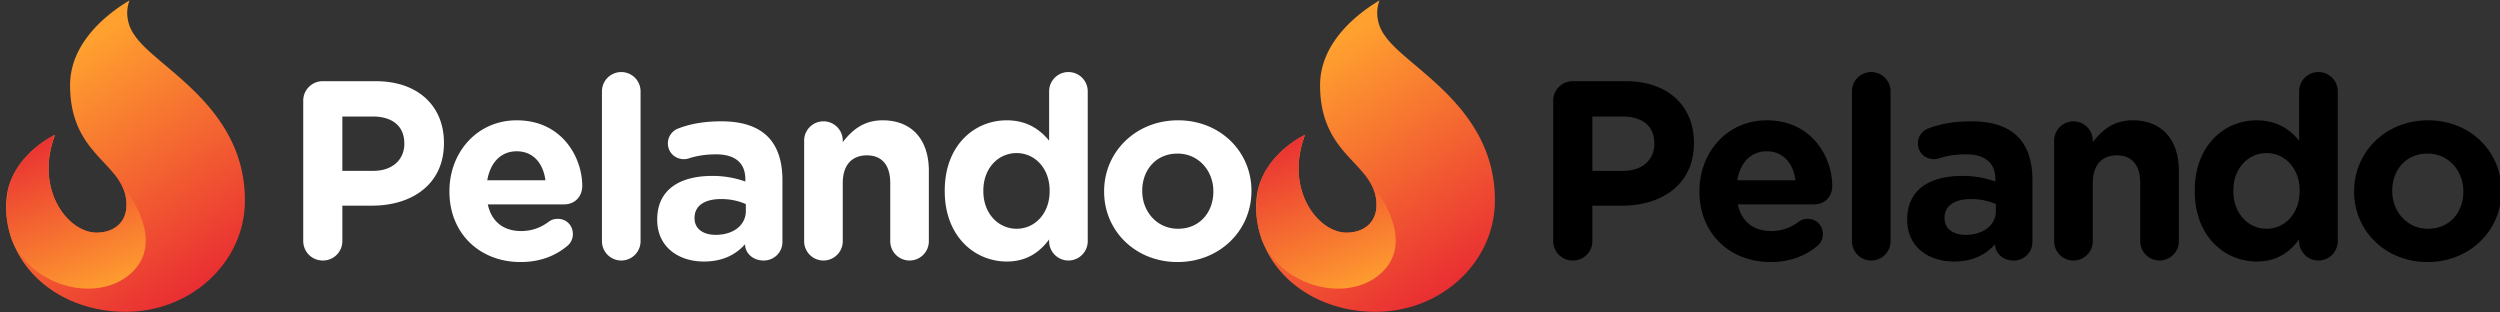 <svg width="240" height="30" xmlns="http://www.w3.org/2000/svg" xmlns:xlink="http://www.w3.org/1999/xlink"><rect width="100%" height="100%" fill="#333333" stroke="none"/><defs><linearGradient x1="34.734%" y1="13.959%" x2="91.954%" y2="127.968%" id="a"><stop stop-color="#FFA02F" offset="0%"/><stop stop-color="#E00034" offset="100%"/></linearGradient><linearGradient x1="69.347%" y1="93.279%" x2="20.389%" y2="-44.264%" id="b"><stop stop-color="#FFA02F" offset="0%"/><stop stop-color="#E00034" offset="100%"/></linearGradient><g id="c"><path d="M11.713 1.23c0-.417.086-.812.214-1.187-1.852 1.098-5.7 3.888-5.7 8.137 0 6.978 5.414 7.435 5.414 11.496 0 1.715-1.245 2.653-2.888 2.653-2.705 0-5.965-4.107-3.97-9.374.001 0-4.692 2.146-4.692 6.808 0 5.91 5.13 10.17 11.46 10.17 6.33 0 11.462-4.79 11.462-10.7 0-9.033-8.525-12.742-10.575-15.824a3.667 3.667 0 01-.725-2.179z" fill="url(#a)" transform="translate(0, -14) translate(0, 14) translate(0.5, 0)"/><path d="M.662 23.1c2.088 4.634 8.43 6.023 11.532 3.022 2.546-2.463.964-6.11-1.482-9.103.556.758.936 1.581.936 2.656 0 1.72-1.248 2.662-2.894 2.662-2.71 0-5.977-4.12-3.979-9.406 0 0-3.668 1.683-4.523 5.302-.042.567-.098 1.274-.165 2.059.052.991.252 1.93.575 2.808z" fill="url(#b)" transform="translate(0, -14) translate(0, 14) translate(0.5, 0)"/><path d="M29.111 23.131c0 1.049.83 1.878 1.878 1.878a1.863 1.863 0 001.877-1.878v-3.389h2.853c3.828 0 6.9-2.048 6.9-5.998v-.049c0-3.486-2.462-5.9-6.534-5.9h-5.096a1.863 1.863 0 00-1.878 1.877v13.46zm3.755-6.73v-5.217h2.902c1.877 0 3.048.902 3.048 2.584v.05c0 1.462-1.097 2.584-2.975 2.584h-2.975zm13.912.903c.292-1.683 1.292-2.78 2.828-2.78 1.56 0 2.536 1.122 2.755 2.78h-5.583zm7.73 6.266a1.46 1.46 0 00.487-1.097c0-.829-.61-1.463-1.439-1.463-.39 0-.634.098-.902.293-.756.56-1.61.877-2.633.877-1.658 0-2.829-.877-3.194-2.56h7.339c.975 0 1.73-.707 1.73-1.78 0-2.706-1.925-6.29-6.29-6.29-3.804 0-6.461 3.072-6.461 6.802v.05c0 3.998 2.901 6.753 6.827 6.753 1.902 0 3.39-.61 4.535-1.585zm3.28-.414a1.852 1.852 0 103.706 0V8.77a1.852 1.852 0 10-3.706 0v14.386zm9.79 1.95c1.805 0 3.048-.658 3.95-1.658v.025c0 .78.707 1.536 1.78 1.536 1 0 1.805-.78 1.805-1.78v-5.95c0-1.755-.44-3.194-1.415-4.169-.926-.926-2.39-1.463-4.413-1.463-1.731 0-2.999.244-4.17.683-.584.22-.999.78-.999 1.438 0 .854.683 1.512 1.536 1.512.17 0 .317-.024.537-.097.707-.22 1.536-.366 2.56-.366 1.853 0 2.804.853 2.804 2.39v.219a9.287 9.287 0 00-3.194-.537c-3.097 0-5.267 1.317-5.267 4.17v.049c0 2.584 2.024 3.998 4.486 3.998zm1.122-2.56c-1.195 0-2.024-.585-2.024-1.585v-.048c0-1.17.975-1.805 2.56-1.805.903 0 1.732.195 2.365.488v.658c0 1.341-1.17 2.292-2.901 2.292zm8.498.61a1.852 1.852 0 103.707 0v-5.584c0-1.755.902-2.658 2.316-2.658 1.414 0 2.243.903 2.243 2.658v5.584a1.852 1.852 0 103.706 0v-6.754c0-3-1.633-4.852-4.437-4.852-1.878 0-2.975 1-3.828 2.097V13.5a1.852 1.852 0 10-3.707 0v9.656zM104.423 8.77a1.852 1.852 0 10-3.707 0v4.73c-.877-1.048-2.096-1.95-4.071-1.95-3.097 0-5.95 2.39-5.95 6.754v.048c0 4.365 2.902 6.754 5.95 6.754 1.926 0 3.17-.902 4.071-2.121v.17a1.852 1.852 0 103.707 0V8.77zm-6.827 5.925c1.73 0 3.17 1.439 3.17 3.609v.048c0 2.17-1.44 3.609-3.17 3.609-1.732 0-3.195-1.439-3.195-3.609v-.048c0-2.195 1.463-3.609 3.195-3.609zm15.447 10.46c4.072 0 7.095-3.048 7.095-6.803v-.048c0-3.755-2.999-6.754-7.046-6.754-4.072 0-7.096 3.047-7.096 6.802v.05c0 3.754 3 6.753 7.047 6.753zm.049-3.194c-2.048 0-3.438-1.682-3.438-3.609v-.048c0-1.927 1.268-3.56 3.389-3.56 2.048 0 3.438 1.682 3.438 3.608v.05c0 1.925-1.268 3.559-3.39 3.559z" fill="inherit" transform="translate(0, -14) translate(0, 14)"/></g></defs><use xlink:href="#c" fill="#fff"/><use x="120" xlink:href="#c"/></svg>